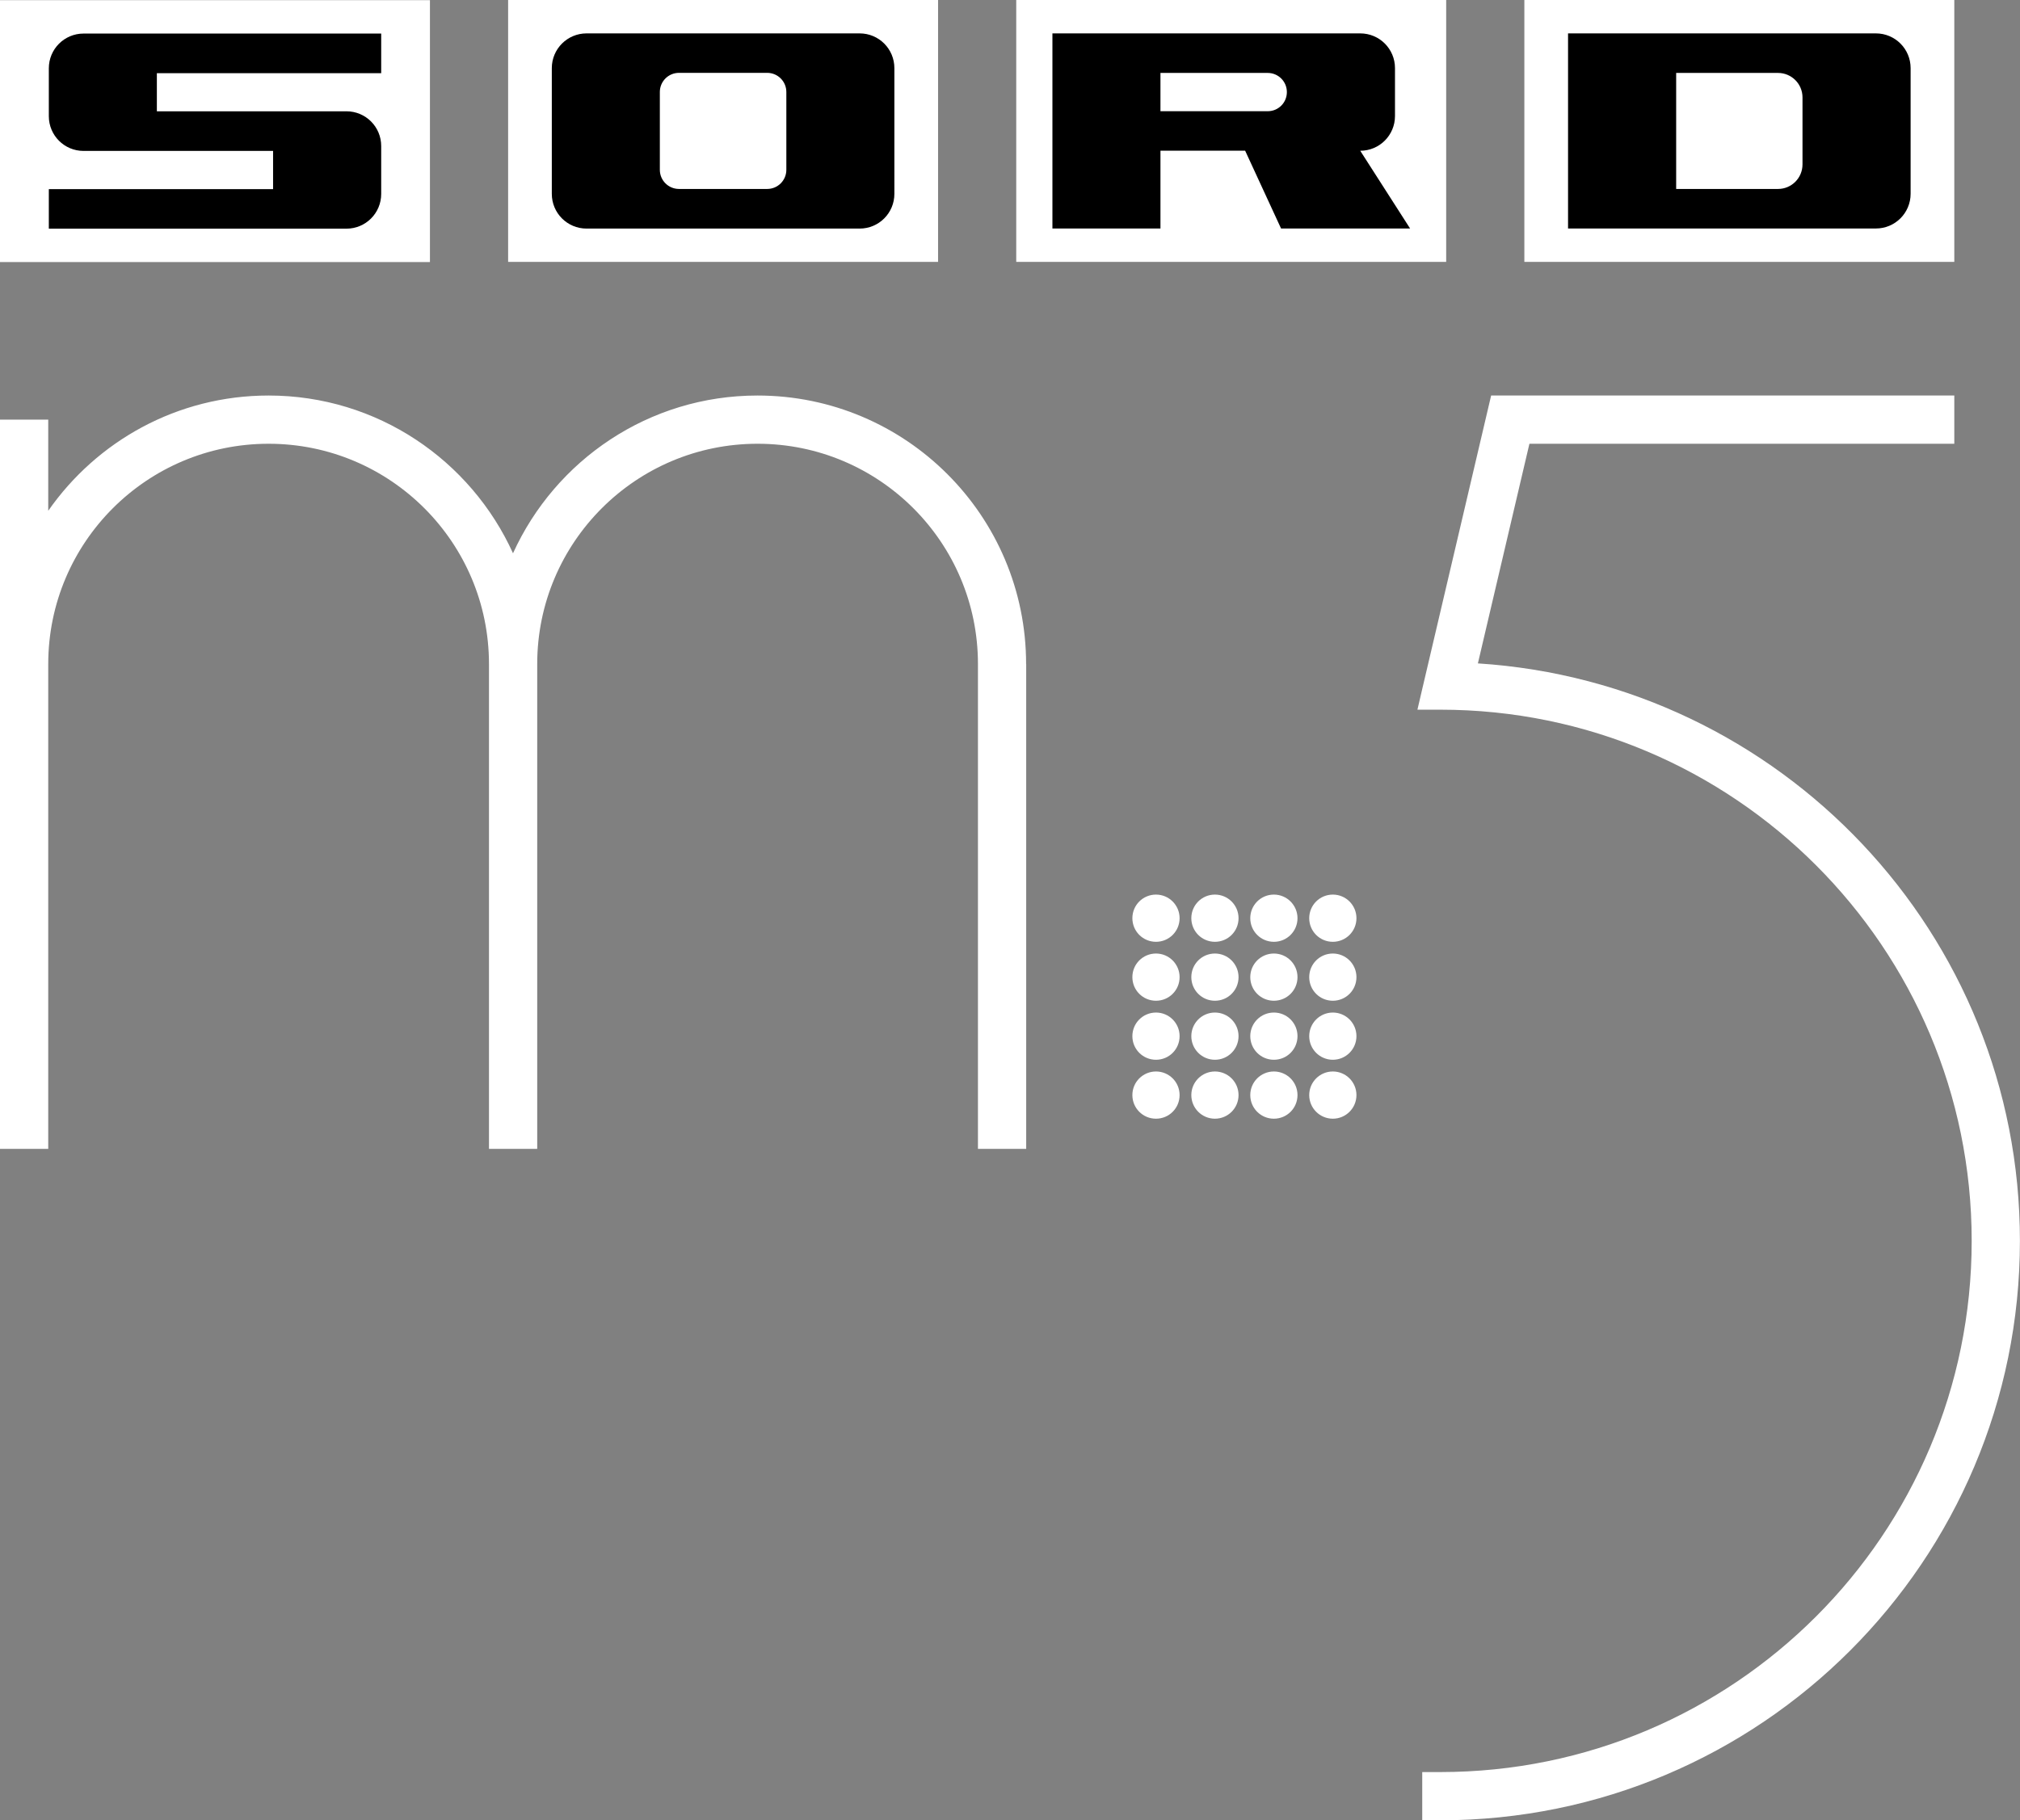 <?xml version="1.0" encoding="utf-8"?>
<!-- Generator: Adobe Illustrator 26.3.1, SVG Export Plug-In . SVG Version: 6.00 Build 0)  -->
<svg version="1.1" id="Layer_1" xmlns="http://www.w3.org/2000/svg" xmlns:xlink="http://www.w3.org/1999/xlink" x="0px" y="0px"
	 viewBox="0 0 2395.2 2159" style="enable-background:new 0 0 2395.2 2159;" xml:space="preserve">
<rect x="0" y="0" width="2395.2" height="2159" fill="#808080" stroke="none"/>
<style type="text/css">
	.st0{fill:#FFFFFF;}
</style>
<g>
	<g>
		<path class="st0" d="M1216.7,787.6c0-175.9-142.6-318.5-318.5-318.5c-129,0-239.8,76.8-289.9,187.1
			C558.3,546,447.5,469.1,318.5,469.1c-108.3,0-203.7,54.1-261.3,136.7V497.7H0v289.9v575h57.2h0v-575
			c0-144.3,117-261.3,261.3-261.3c144.3,0,261.3,117,261.3,261.3v0v575H637h0v-575c0-144.3,117-261.3,261.3-261.3
			c144.3,0,261.3,117,261.3,261.3v575h57.2V787.6z"/>
		<path class="st0" d="M1752.4,786.8l61.1-260.5h503.8v-57.2h-490.4h-22.7h-36.1l-81.7,348.1l0,0l-5.7,24.5h5.7h21.5
			c347.9,0,630,282.1,630,630v0c0,348-282.1,630-630,630h-21.5v57.2h21.5c379.5,0,687.2-307.7,687.2-687.2v0
			C2395.2,1107.2,2111.2,809.8,1752.4,786.8z"/>
		<path class="st0" d="M1370.7,1061c-15.5,0-28,12.5-28,28c0,15.5,12.5,28,28,28c15.5,0,28-12.5,28-28
			C1398.7,1073.6,1386.2,1061,1370.7,1061z"/>
		<path class="st0" d="M1440.6,1061c-15.5,0-28,12.5-28,28c0,15.5,12.5,28,28,28c15.5,0,28-12.5,28-28
			C1468.6,1073.6,1456.1,1061,1440.6,1061z"/>
		<path class="st0" d="M1510.5,1061c-15.5,0-28,12.5-28,28c0,15.5,12.5,28,28,28c15.5,0,28-12.5,28-28
			C1538.5,1073.6,1526,1061,1510.5,1061z"/>
		<path class="st0" d="M1580.4,1061c-15.5,0-28,12.5-28,28c0,15.5,12.5,28,28,28c15.5,0,28-12.5,28-28
			C1608.4,1073.6,1595.9,1061,1580.4,1061z"/>
		<path class="st0" d="M1370.7,1130.9c-15.5,0-28,12.5-28,28c0,15.5,12.5,28,28,28c15.5,0,28-12.5,28-28
			C1398.7,1143.5,1386.2,1130.9,1370.7,1130.9z"/>
		<path class="st0" d="M1440.6,1130.9c-15.5,0-28,12.5-28,28c0,15.5,12.5,28,28,28c15.5,0,28-12.5,28-28
			C1468.6,1143.5,1456.1,1130.9,1440.6,1130.9z"/>
		<path class="st0" d="M1510.5,1130.9c-15.5,0-28,12.5-28,28c0,15.5,12.5,28,28,28c15.5,0,28-12.5,28-28
			C1538.5,1143.5,1526,1130.9,1510.5,1130.9z"/>
		<path class="st0" d="M1580.4,1130.9c-15.5,0-28,12.5-28,28c0,15.5,12.5,28,28,28c15.5,0,28-12.5,28-28
			C1608.4,1143.5,1595.9,1130.9,1580.4,1130.9z"/>
		<path class="st0" d="M1370.7,1200.9c-15.5,0-28,12.5-28,28c0,15.5,12.5,28,28,28c15.5,0,28-12.5,28-28
			C1398.7,1213.4,1386.2,1200.9,1370.7,1200.9z"/>
		<ellipse class="st0" cx="1440.6" cy="1228.9" rx="28" ry="28"/>
		<path class="st0" d="M1510.5,1200.9c-15.5,0-28,12.5-28,28c0,15.5,12.5,28,28,28c15.5,0,28-12.5,28-28
			C1538.5,1213.4,1526,1200.9,1510.5,1200.9z"/>
		<ellipse class="st0" cx="1580.4" cy="1228.9" rx="28" ry="28"/>
		<path class="st0" d="M1370.7,1270.8c-15.5,0-28,12.5-28,28c0,15.5,12.5,28,28,28c15.5,0,28-12.5,28-28
			C1398.7,1283.3,1386.2,1270.8,1370.7,1270.8z"/>
		<ellipse class="st0" cx="1440.6" cy="1298.8" rx="28" ry="28"/>
		<path class="st0" d="M1510.5,1270.8c-15.5,0-28,12.5-28,28c0,15.5,12.5,28,28,28c15.5,0,28-12.5,28-28
			C1538.5,1283.3,1526,1270.8,1510.5,1270.8z"/>
		<ellipse class="st0" cx="1580.4" cy="1298.8" rx="28" ry="28"/>
	</g>
	<g>
		<g>
			<rect x="0" y="0.2" class="st0" width="509.8" height="310.6"/>
			<path d="M99.1,179h224.7v45.3H57.9v46.9h352.9c22.8,0,41.2-18.4,41.2-41.2v-56.8c0-22.8-18.4-41.2-41.2-41.2H186V86.8H452V39.8
				H99.1c-22.8,0-41.2,18.4-41.2,41.2v56.8C57.9,160.6,76.3,179,99.1,179z"/>
		</g>
		<g>
			<rect x="1807.5" class="st0" width="509.8" height="310.6"/>
			<path d="M1859.3,39.6V271h365c22.8,0,41.2-18.4,41.2-41.2V80.8c0-22.8-18.4-41.2-41.2-41.2H1859.3z M2108.3,224.1h-120.8V86.5
				h120.8c16,0,29,13,29,29v79.5C2137.3,211.1,2124.3,224.1,2108.3,224.1z"/>
		</g>
		<g>
			<rect x="602.5" class="st0" width="509.8" height="310.6"/>
			<path d="M654.3,80.8v149.1c0,22.8,18.4,41.2,41.2,41.2h323.8c22.8,0,41.2-18.4,41.2-41.2V80.8c0-22.8-18.4-41.2-41.2-41.2H695.5
				C672.8,39.6,654.3,58,654.3,80.8z M909.7,224.1H805.1c-12.5,0-22.7-10.1-22.7-22.7v-92.3c0-12.5,10.1-22.7,22.7-22.7h104.6
				c12.5,0,22.7,10.1,22.7,22.7v92.3C932.4,214,922.2,224.1,909.7,224.1z"/>
		</g>
		<g>
			<rect x="1205" class="st0" width="509.8" height="310.6"/>
			<path d="M1672,271l-14.8-23.1l-44.3-69.1c22.8,0,41.2-18.4,41.2-41.2V80.8c0-22.8-18.4-41.2-41.2-41.2h-365V271H1376v-92.3h100.4
				l42.6,92.3H1672z M1376,131.9V86.5h127.2c12.5,0,22.7,10.1,22.7,22.7s-10.1,22.7-22.7,22.7H1376z"/>
		</g>
	</g>
</g>
</svg>
